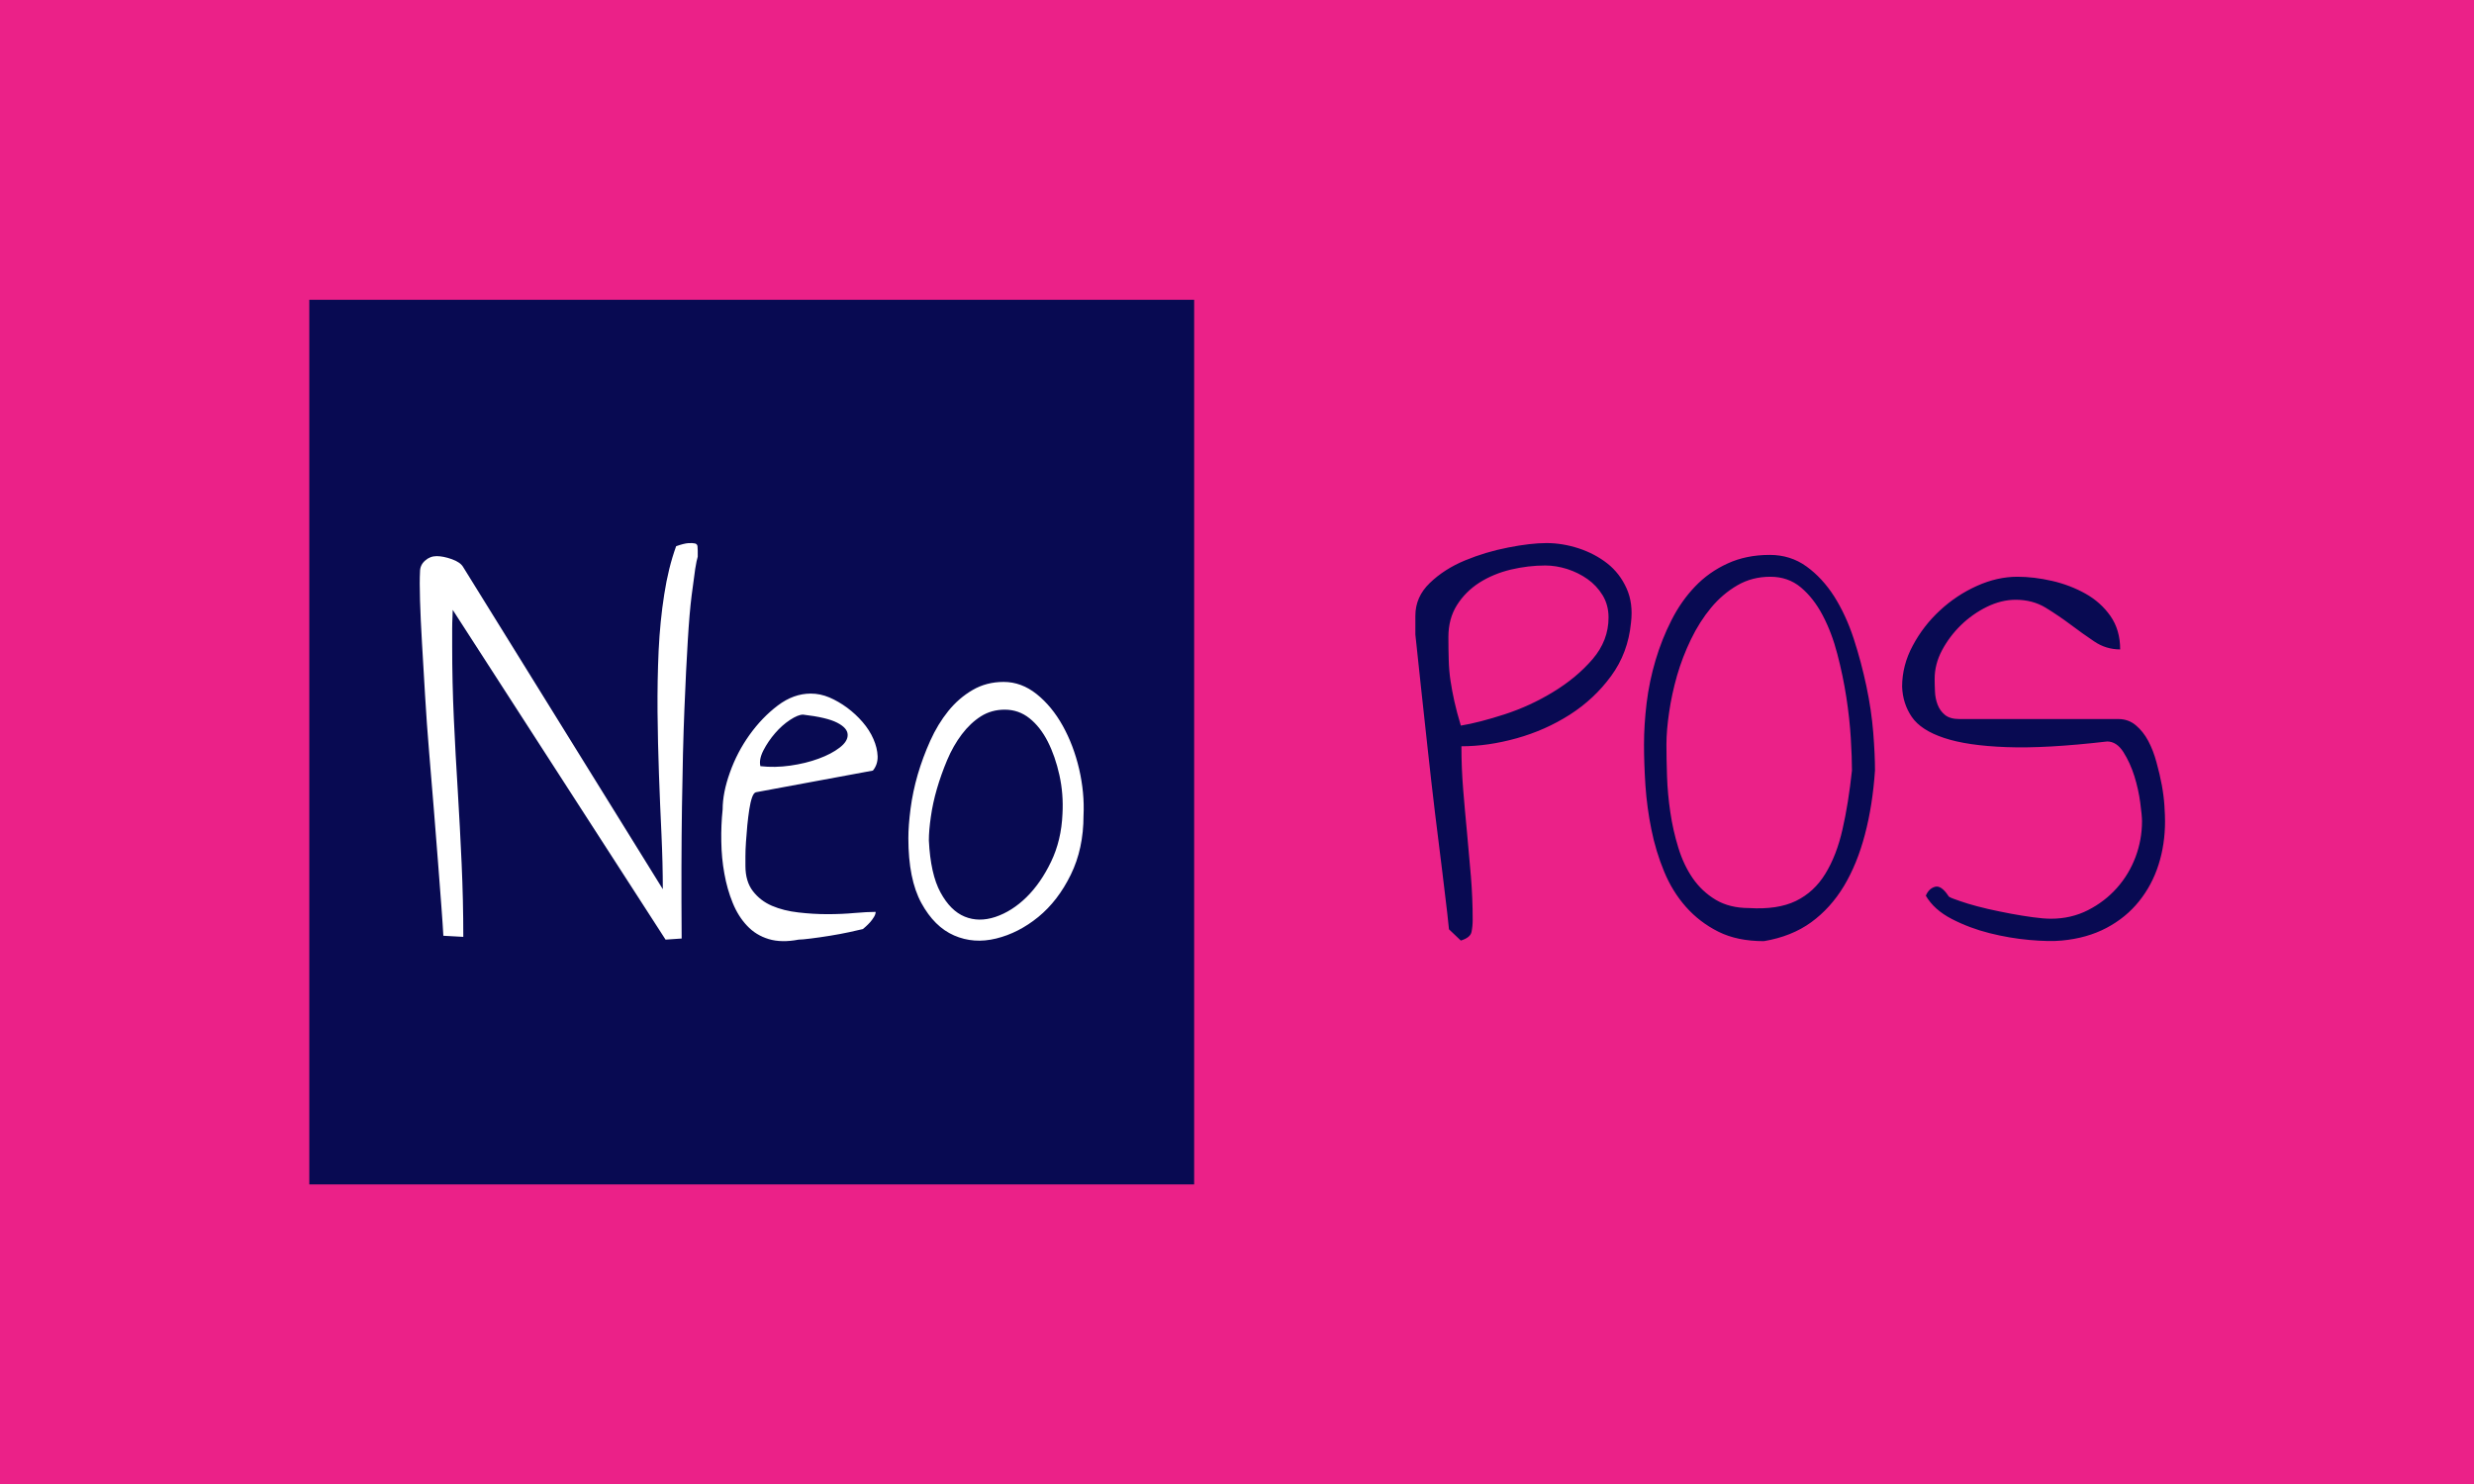 <svg xmlns="http://www.w3.org/2000/svg" version="1.1" xmlns:xlink="http://www.w3.org/1999/xlink" xmlns:svgjs="http://svgjs.dev/svgjs" width="100%" height="100%" viewBox="0 0 1000 600"><rect width="1000" height="600" x="0" y="0" fill="#eb2188"/><g><rect width="333.333" height="333.333" y="138.734" fill="#080a52" transform="matrix(1.073,0,0,1.073,0,-27.651)" x="116.511"/><path d="M250.723 379.825L170.546 255.579Q170.546 256.203 170.457 258.311Q170.338 260.39 170.338 262.587Q170.338 264.785 170.338 266.774Q170.338 268.734 170.338 269.358L170.338 269.358Q170.338 282.928 170.962 296.529Q171.585 310.1 172.446 323.76Q173.278 337.449 173.901 351.228Q174.525 365.007 174.525 378.785L174.525 378.785L167.012 378.37Q166.804 374.39 166.27 367.293Q165.765 360.196 165.022 350.901Q164.28 341.607 163.449 330.976Q162.617 320.315 161.667 309.357Q160.746 298.4 160.123 287.739Q159.499 277.108 158.965 268.021Q158.43 258.935 158.222 251.926Q158.014 244.948 158.222 241.177L158.222 241.177Q158.222 238.682 160.123 237.019Q161.994 235.327 164.488 235.327L164.488 235.327Q167.012 235.327 170.249 236.485Q173.486 237.643 174.525 239.514L174.525 239.514L249.684 360.82Q249.684 351.228 249.179 340.152Q248.645 329.075 248.229 317.405Q247.813 305.705 247.694 293.916Q247.605 282.097 248.11 270.932Q248.645 259.766 250.219 249.759Q251.763 239.722 254.703 231.585L254.703 231.585Q257.613 230.546 259.305 230.427Q260.968 230.338 261.8 230.546Q262.631 230.754 262.75 231.585Q262.839 232.417 262.839 233.248L262.839 233.248Q262.839 233.664 262.839 234.495Q262.839 235.327 262.839 235.535L262.839 235.535Q262.423 236.812 261.889 240.137Q261.384 243.493 260.553 250.056Q259.721 256.648 259.098 267.071Q258.444 277.524 257.821 292.966Q257.197 308.407 256.9 329.699Q256.573 351.02 256.781 379.409L256.781 379.409L250.723 379.825ZM272.223 330.768L272.223 330.768Q272.223 324.502 274.955 316.87Q277.657 309.239 282.349 302.676Q287.071 296.084 293.01 291.6Q298.949 287.116 305.422 287.116L305.422 287.116Q308.986 287.116 312.43 288.571Q315.875 290.055 319.112 292.431Q322.349 294.836 324.962 297.865Q327.575 300.894 329.03 304.25Q330.485 307.576 330.604 310.723Q330.693 313.841 328.822 316.128L328.822 316.128L284.754 324.294Q283.923 324.502 283.299 326.254Q282.676 328.036 282.26 330.768Q281.844 333.47 281.518 336.707Q281.221 339.944 281.013 342.973Q280.805 346.002 280.805 348.407Q280.805 350.812 280.805 352.059L280.805 352.059Q280.805 357.909 283.626 361.562Q286.447 365.214 290.812 367.085Q295.207 368.956 300.73 369.58Q306.284 370.233 311.688 370.233Q317.122 370.233 321.933 369.788Q326.744 369.372 329.862 369.372L329.862 369.372Q329.862 370.233 329.238 371.272Q328.614 372.312 327.783 373.262Q326.952 374.182 326.12 374.925Q325.259 375.638 325.051 375.845L325.051 375.845Q323.388 376.261 319.943 377.004Q316.499 377.746 312.638 378.37Q308.778 378.993 305.422 379.409Q302.096 379.825 300.849 379.825L300.849 379.825Q294.376 381.072 289.565 379.617Q284.754 378.162 281.428 374.598Q278.073 371.064 275.994 365.927Q273.916 360.82 272.876 354.97Q271.807 349.12 271.718 342.854Q271.599 336.618 272.223 330.768ZM302.512 295.044L302.512 295.044Q300.641 295.044 297.612 297.034Q294.584 299.023 291.97 302.052Q289.357 305.081 287.575 308.526Q285.823 311.971 286.447 314.465L286.447 314.465Q291.852 315.089 297.702 314.257Q303.552 313.426 308.362 311.644Q313.173 309.892 316.291 307.487Q319.439 305.081 319.32 302.557Q319.231 300.063 315.341 298.073Q311.48 296.084 302.512 295.044ZM342.185 341.607L342.185 341.607Q342.185 336.826 343.017 330.441Q343.848 324.086 345.719 317.613Q347.62 311.139 350.441 304.873Q353.262 298.608 357.211 293.708Q361.19 288.778 366.417 285.75Q371.613 282.721 378.087 282.721L378.087 282.721Q384.769 282.721 390.529 287.323Q396.261 291.926 400.329 299.231Q404.397 306.536 406.506 315.504Q408.584 324.502 408.169 333.054L408.169 333.054Q408.169 345.586 403.358 355.385Q398.547 365.214 391.153 371.272Q383.729 377.33 375.266 379.409Q366.832 381.488 359.409 378.251Q351.985 375.014 347.085 366.046Q342.185 357.078 342.185 341.607ZM349.906 342.438L349.906 342.438Q350.53 355.177 354.301 362.067Q358.043 368.956 363.388 371.154Q368.703 373.351 374.969 371.272Q381.235 369.164 386.669 363.848Q392.074 358.533 395.934 350.486Q399.824 342.438 400.24 332.431L400.24 332.431Q400.656 324.918 399.082 317.821Q397.508 310.723 394.687 305.17Q391.866 299.647 387.797 296.41Q383.729 293.173 378.503 293.173L378.503 293.173Q373.514 293.173 369.535 295.668Q365.556 298.192 362.319 302.468Q359.082 306.744 356.795 312.178Q354.509 317.613 352.935 323.017Q351.361 328.452 350.648 333.589Q349.906 338.696 349.906 342.438Z " fill="white" transform="matrix(1.073,0,0,1.073,0,-27.651)"/><path d="M533.178 257.779L533.178 257.779Q533.178 250.658 538.622 245.435Q544.066 240.181 551.853 236.952Q559.639 233.724 568.122 232.078Q576.573 230.4 582.587 230.4L582.587 230.4Q588.569 230.4 594.71 232.394Q600.819 234.42 605.503 238.092Q610.156 241.763 612.72 247.429Q615.284 253.095 614.398 260.438L614.398 260.438Q613.29 271.801 606.928 280.474Q600.597 289.147 591.355 295.066Q582.112 300.953 571.319 303.96Q560.526 306.967 550.523 306.967L550.523 306.967Q550.523 315.197 551.188 323.331Q551.853 331.434 552.644 339.664Q553.404 347.893 554.1 356.028Q554.765 364.163 554.765 372.392L554.765 372.392Q554.765 374.829 554.322 376.95Q553.879 379.071 550.302 380.179L550.302 380.179L545.839 375.937Q545.839 375.716 545.174 369.733Q544.51 363.72 543.307 354.129Q542.072 344.57 540.616 332.447Q539.16 320.324 537.831 308.075Q536.502 295.825 535.267 284.494Q534.064 273.131 533.178 264.901L533.178 264.901Q533.178 264.68 533.178 263.793Q533.178 262.907 533.178 261.768Q533.178 260.66 533.178 259.552Q533.178 258.444 533.178 257.779ZM545.617 265.787L545.617 265.787Q545.617 270.472 545.744 274.46Q545.839 278.48 546.409 282.247Q546.978 286.045 547.865 290.033Q548.751 294.053 550.302 299.181L550.302 299.181Q557.202 298.041 566.761 294.939Q576.352 291.837 585.119 286.488Q593.919 281.139 599.933 274.144Q605.947 267.117 605.947 258.444L605.947 258.444Q605.947 253.76 603.731 250.088Q601.484 246.416 598.033 243.979Q594.583 241.542 590.374 240.181Q586.132 238.851 582.112 238.851L582.112 238.851Q575.687 238.851 569.103 240.402Q562.551 241.985 557.297 245.308Q552.074 248.664 548.846 253.76Q545.617 258.887 545.617 265.787ZM619.304 306.302L619.304 306.302Q619.304 298.959 620.285 290.698Q621.298 282.468 623.64 274.587Q625.982 266.674 629.654 259.457Q633.326 252.209 638.548 246.764Q643.771 241.289 650.798 238.092Q657.793 234.863 666.687 234.863L666.687 234.863Q674.474 234.863 680.488 239.2Q686.502 243.536 690.964 250.531Q695.396 257.558 698.308 266.452Q701.188 275.346 703.087 284.367Q704.986 293.388 705.651 301.713Q706.316 310.069 706.316 316.083L706.316 316.083Q705.43 329.219 702.518 340.234Q699.637 351.249 694.636 359.605Q689.635 367.929 682.292 373.279Q674.948 378.628 664.472 380.4L664.472 380.4Q654.469 380.4 647.348 376.855Q640.226 373.279 635.098 367.486Q629.971 361.694 626.869 354.129Q623.735 346.564 622.089 338.334Q620.412 330.105 619.842 321.749Q619.304 313.424 619.304 306.302ZM627.755 306.302L627.755 306.302Q627.755 311.62 627.977 318.299Q628.198 324.977 629.211 331.782Q630.192 338.556 632.218 345.14Q634.212 351.692 637.662 356.693Q641.112 361.694 646.335 364.827Q651.557 367.929 658.901 367.929L658.901 367.929Q669.599 368.594 676.499 365.27Q683.4 361.915 687.609 355.015Q691.851 348.115 694.066 338.334Q696.314 328.554 697.643 316.083L697.643 316.083Q697.643 311.177 697.2 303.833Q696.757 296.49 695.522 288.482Q694.288 280.474 692.167 272.339Q690.078 264.237 686.628 257.653Q683.178 251.101 678.367 247.081Q673.587 243.093 666.909 243.093L666.909 243.093Q660.009 243.093 654.469 246.321Q648.899 249.55 644.562 254.772Q640.226 259.995 636.997 266.674Q633.769 273.352 631.743 280.348Q629.749 287.374 628.768 294.148Q627.755 300.953 627.755 306.302ZM725.465 363.276L725.465 363.276Q726.573 360.586 728.916 359.921Q731.226 359.257 733.917 363.276L733.917 363.276Q733.917 363.72 736.037 364.479Q738.126 365.27 741.355 366.283Q744.583 367.265 748.92 368.277Q753.288 369.259 757.498 370.05Q761.739 370.841 765.727 371.379Q769.747 371.949 772.627 371.949L772.627 371.949Q780.192 371.949 786.554 368.721Q792.885 365.492 797.443 360.364Q802.001 355.237 804.469 348.685Q806.907 342.133 806.907 335.233L806.907 335.233Q806.907 333.207 806.242 328.206Q805.577 323.205 804.026 318.204Q802.444 313.203 799.912 309.183Q797.348 305.163 793.771 305.163L793.771 305.163Q770.633 307.853 755.82 307.284Q741.038 306.745 732.366 303.833Q723.661 300.953 720.211 295.952Q716.761 290.919 716.54 284.494L716.54 284.494Q716.54 276.454 720.559 269.016Q724.548 261.546 730.783 255.785Q737.019 249.993 744.71 246.543Q752.37 243.093 759.935 243.093L759.935 243.093Q766.17 243.093 772.975 244.644Q779.749 246.195 785.541 249.423Q791.334 252.652 795.005 257.874Q798.677 263.129 798.677 270.472L798.677 270.472Q793.328 270.472 788.897 267.465Q784.434 264.458 779.971 261.103Q775.539 257.779 770.633 254.772Q765.727 251.766 759.27 251.766L759.27 251.766Q753.952 251.766 748.477 254.424Q743.032 257.115 738.696 261.325Q734.36 265.566 731.574 270.789Q728.789 276.011 728.789 281.582L728.789 281.582Q728.789 283.798 728.916 286.361Q729.01 288.925 729.897 291.268Q730.783 293.61 732.682 295.161Q734.581 296.712 738.126 296.712L738.126 296.712L798.012 296.712Q801.779 296.712 804.564 299.054Q807.35 301.396 809.249 304.941Q811.148 308.518 812.351 312.981Q813.585 317.412 814.377 321.654Q815.136 325.863 815.358 329.535Q815.579 333.207 815.579 335.233L815.579 335.233Q815.579 343.905 813.142 351.565Q810.705 359.257 805.799 365.365Q800.893 371.506 793.549 375.399Q786.206 379.292 776.647 380.179L776.647 380.179Q771.963 380.622 764.524 379.957Q757.054 379.292 749.489 377.393Q741.925 375.494 735.246 372.044Q728.567 368.594 725.465 363.276Z " fill="#080a52" transform="matrix(1.073,0,0,1.073,0,-27.651)"/></g></svg>